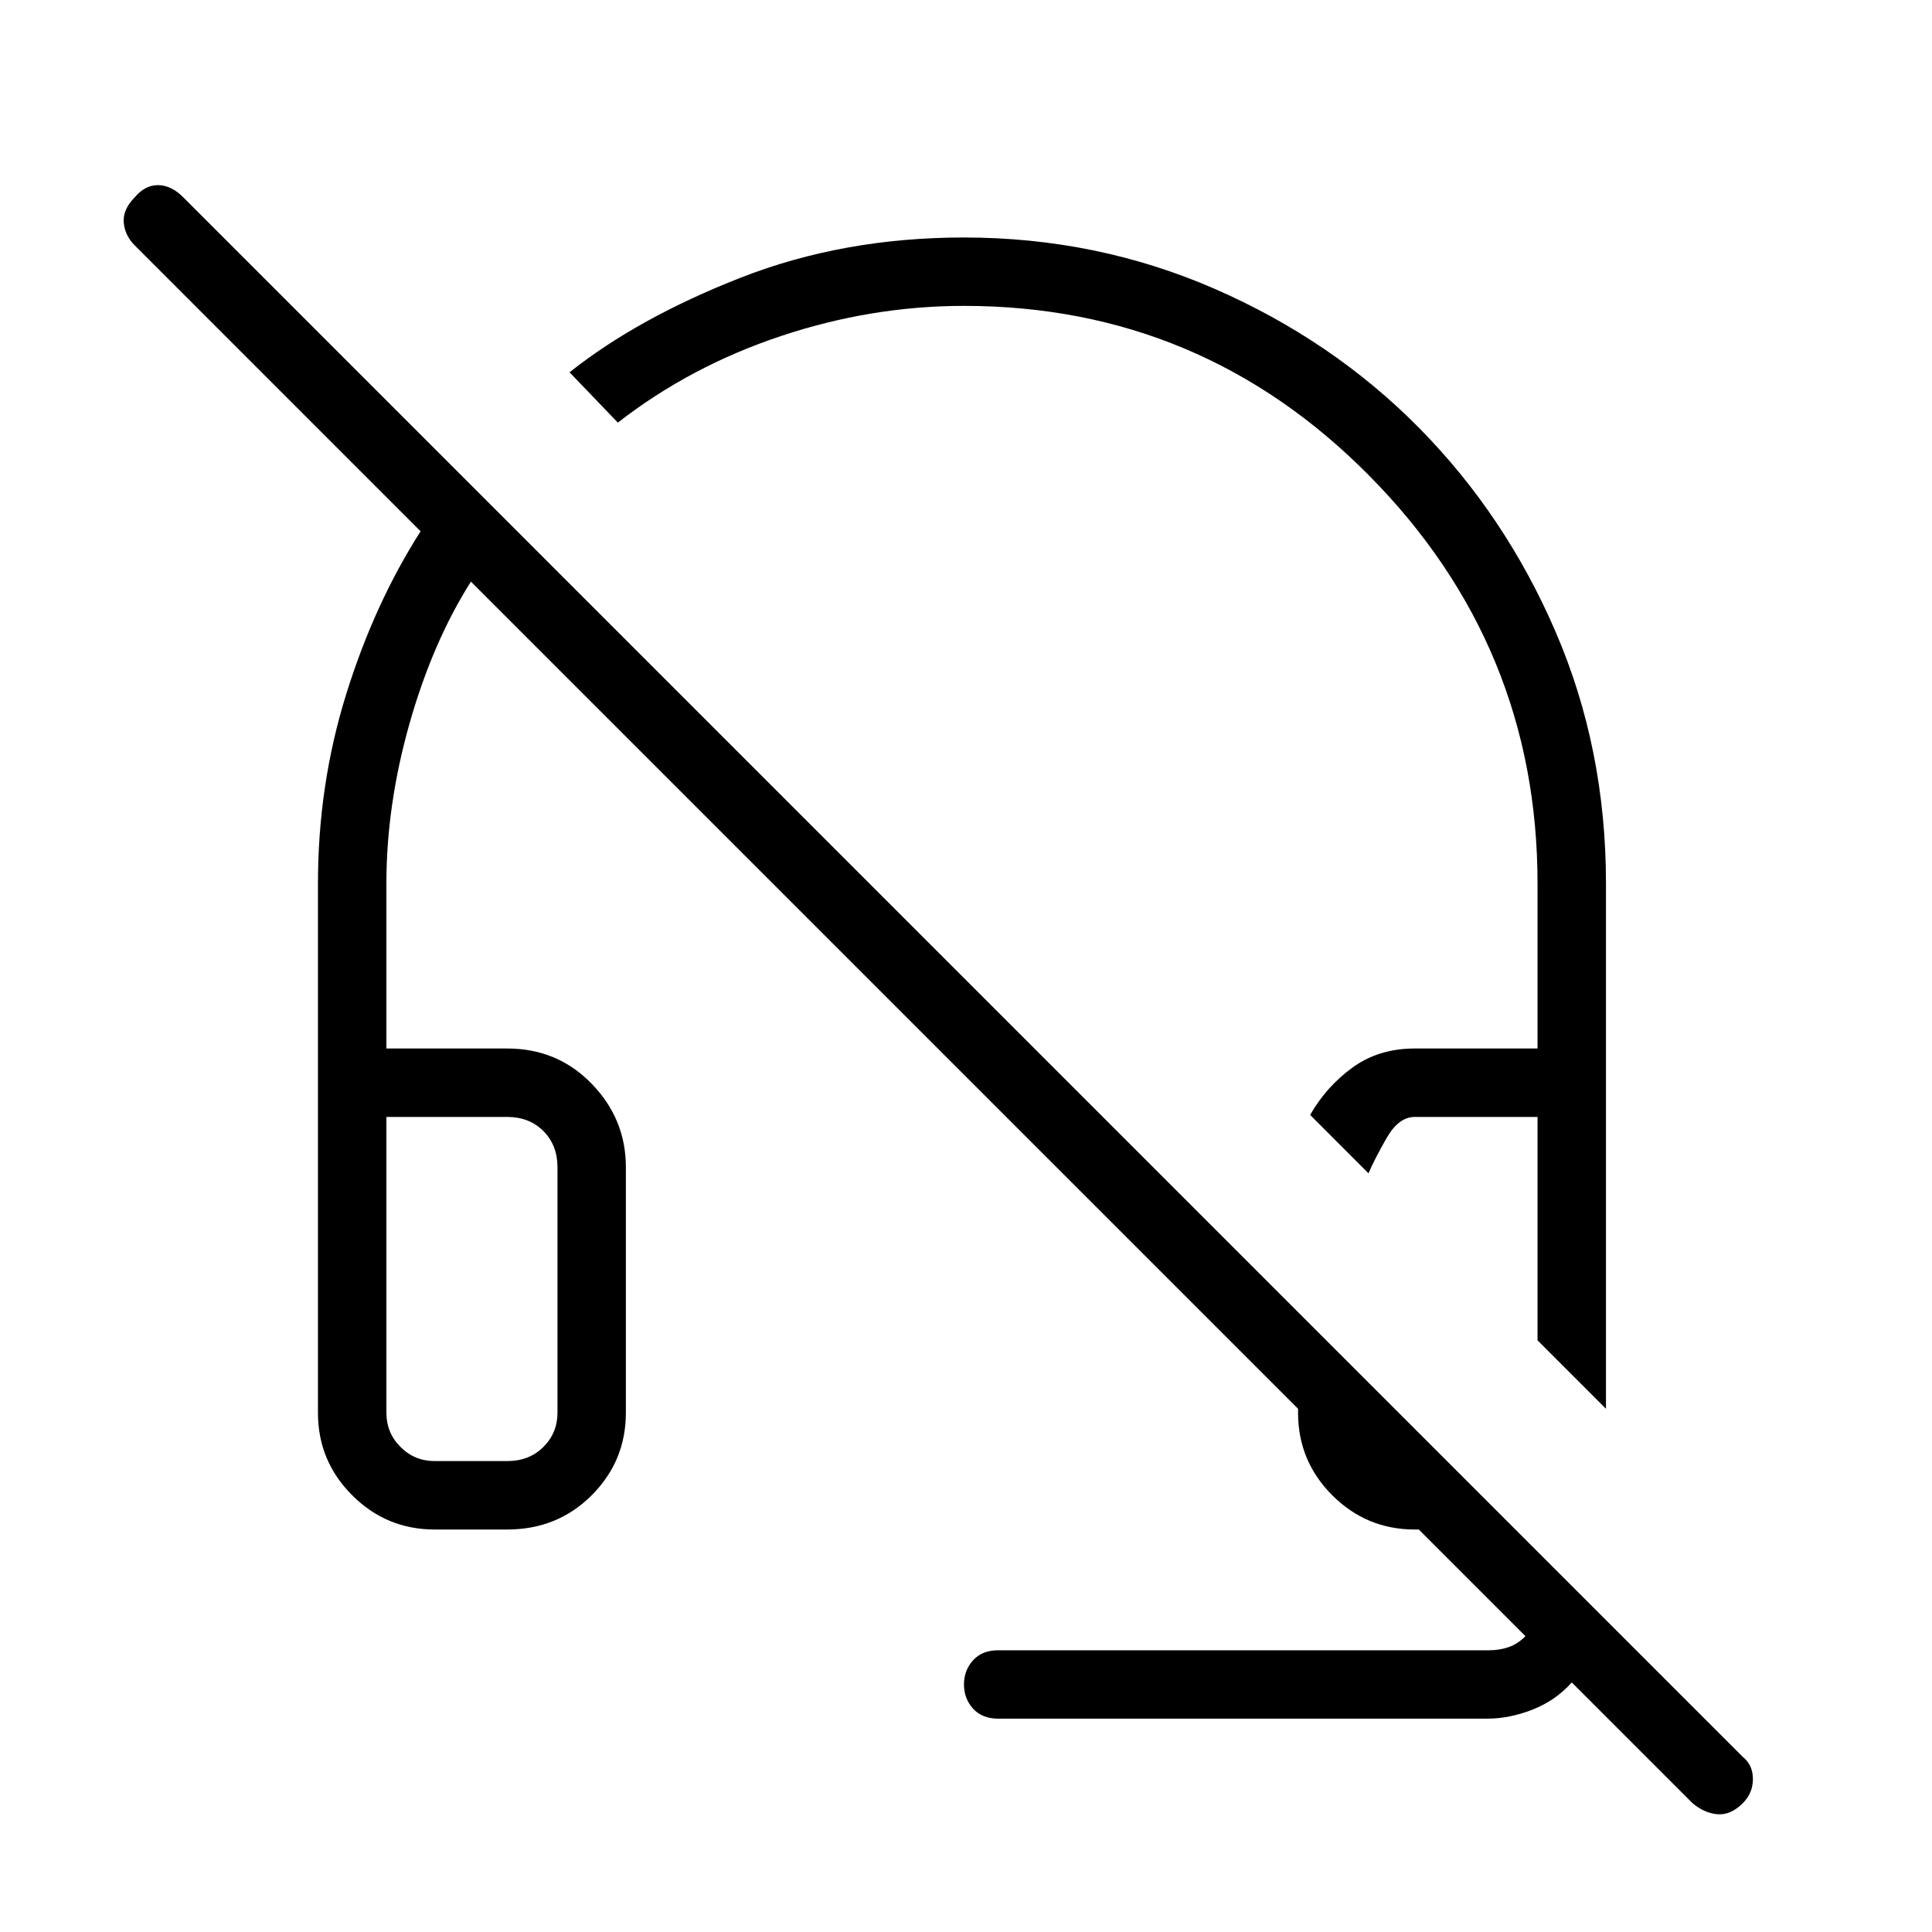 <svg xmlns="http://www.w3.org/2000/svg" height="40" width="40"><path d="M33.25 29.167 31.833 27.75V23.125H29.292Q28.958 23.125 28.708 23.562Q28.458 24 28.333 24.292L27.125 23.083Q27.458 22.5 28 22.104Q28.542 21.708 29.292 21.708H31.833V18.292Q31.833 13.375 28.354 9.854Q24.875 6.333 19.958 6.333Q18.042 6.333 16.167 6.958Q14.292 7.583 12.792 8.75L11.792 7.708Q13.208 6.583 15.333 5.75Q17.458 4.917 19.958 4.917Q22.708 4.917 25.146 5.979Q27.583 7.042 29.375 8.854Q31.167 10.667 32.208 13.083Q33.25 15.5 33.25 18.292ZM20.667 35.583Q20.333 35.583 20.146 35.375Q19.958 35.167 19.958 34.875Q19.958 34.583 20.146 34.375Q20.333 34.167 20.667 34.167H30.833Q31.042 34.167 31.229 34.104Q31.417 34.042 31.583 33.875L29.375 31.667H29.292Q28.292 31.667 27.583 30.958Q26.875 30.25 26.875 29.25V29.167L9.75 12.042Q8.958 13.292 8.479 14.979Q8 16.667 8 18.292V21.708H10.5Q11.542 21.708 12.25 22.438Q12.958 23.167 12.958 24.167V29.25Q12.958 30.25 12.25 30.958Q11.542 31.667 10.5 31.667H9Q8 31.667 7.292 30.958Q6.583 30.25 6.583 29.25V18.292Q6.583 16.25 7.167 14.375Q7.75 12.5 8.708 11L2.792 5.083Q2.583 4.875 2.562 4.604Q2.542 4.333 2.792 4.083Q3 3.833 3.271 3.833Q3.542 3.833 3.792 4.083L36.083 36.375Q36.292 36.542 36.292 36.833Q36.292 37.125 36.083 37.333Q35.833 37.583 35.562 37.562Q35.292 37.542 35.042 37.333L32.542 34.833Q32.208 35.208 31.729 35.396Q31.25 35.583 30.792 35.583ZM9 30.25H10.5Q10.958 30.25 11.25 29.958Q11.542 29.667 11.542 29.25V24.167Q11.542 23.708 11.25 23.417Q10.958 23.125 10.5 23.125H8V29.25Q8 29.667 8.292 29.958Q8.583 30.25 9 30.25ZM9 30.25Q8.583 30.25 8.292 30.25Q8 30.25 8 30.25H10.5Q10.958 30.25 11.25 30.25Q11.542 30.25 11.542 30.25Q11.542 30.25 11.25 30.25Q10.958 30.25 10.5 30.25ZM31.833 27.75Q31.833 27.75 31.833 27.75Q31.833 27.75 31.833 27.75Z"/></svg>